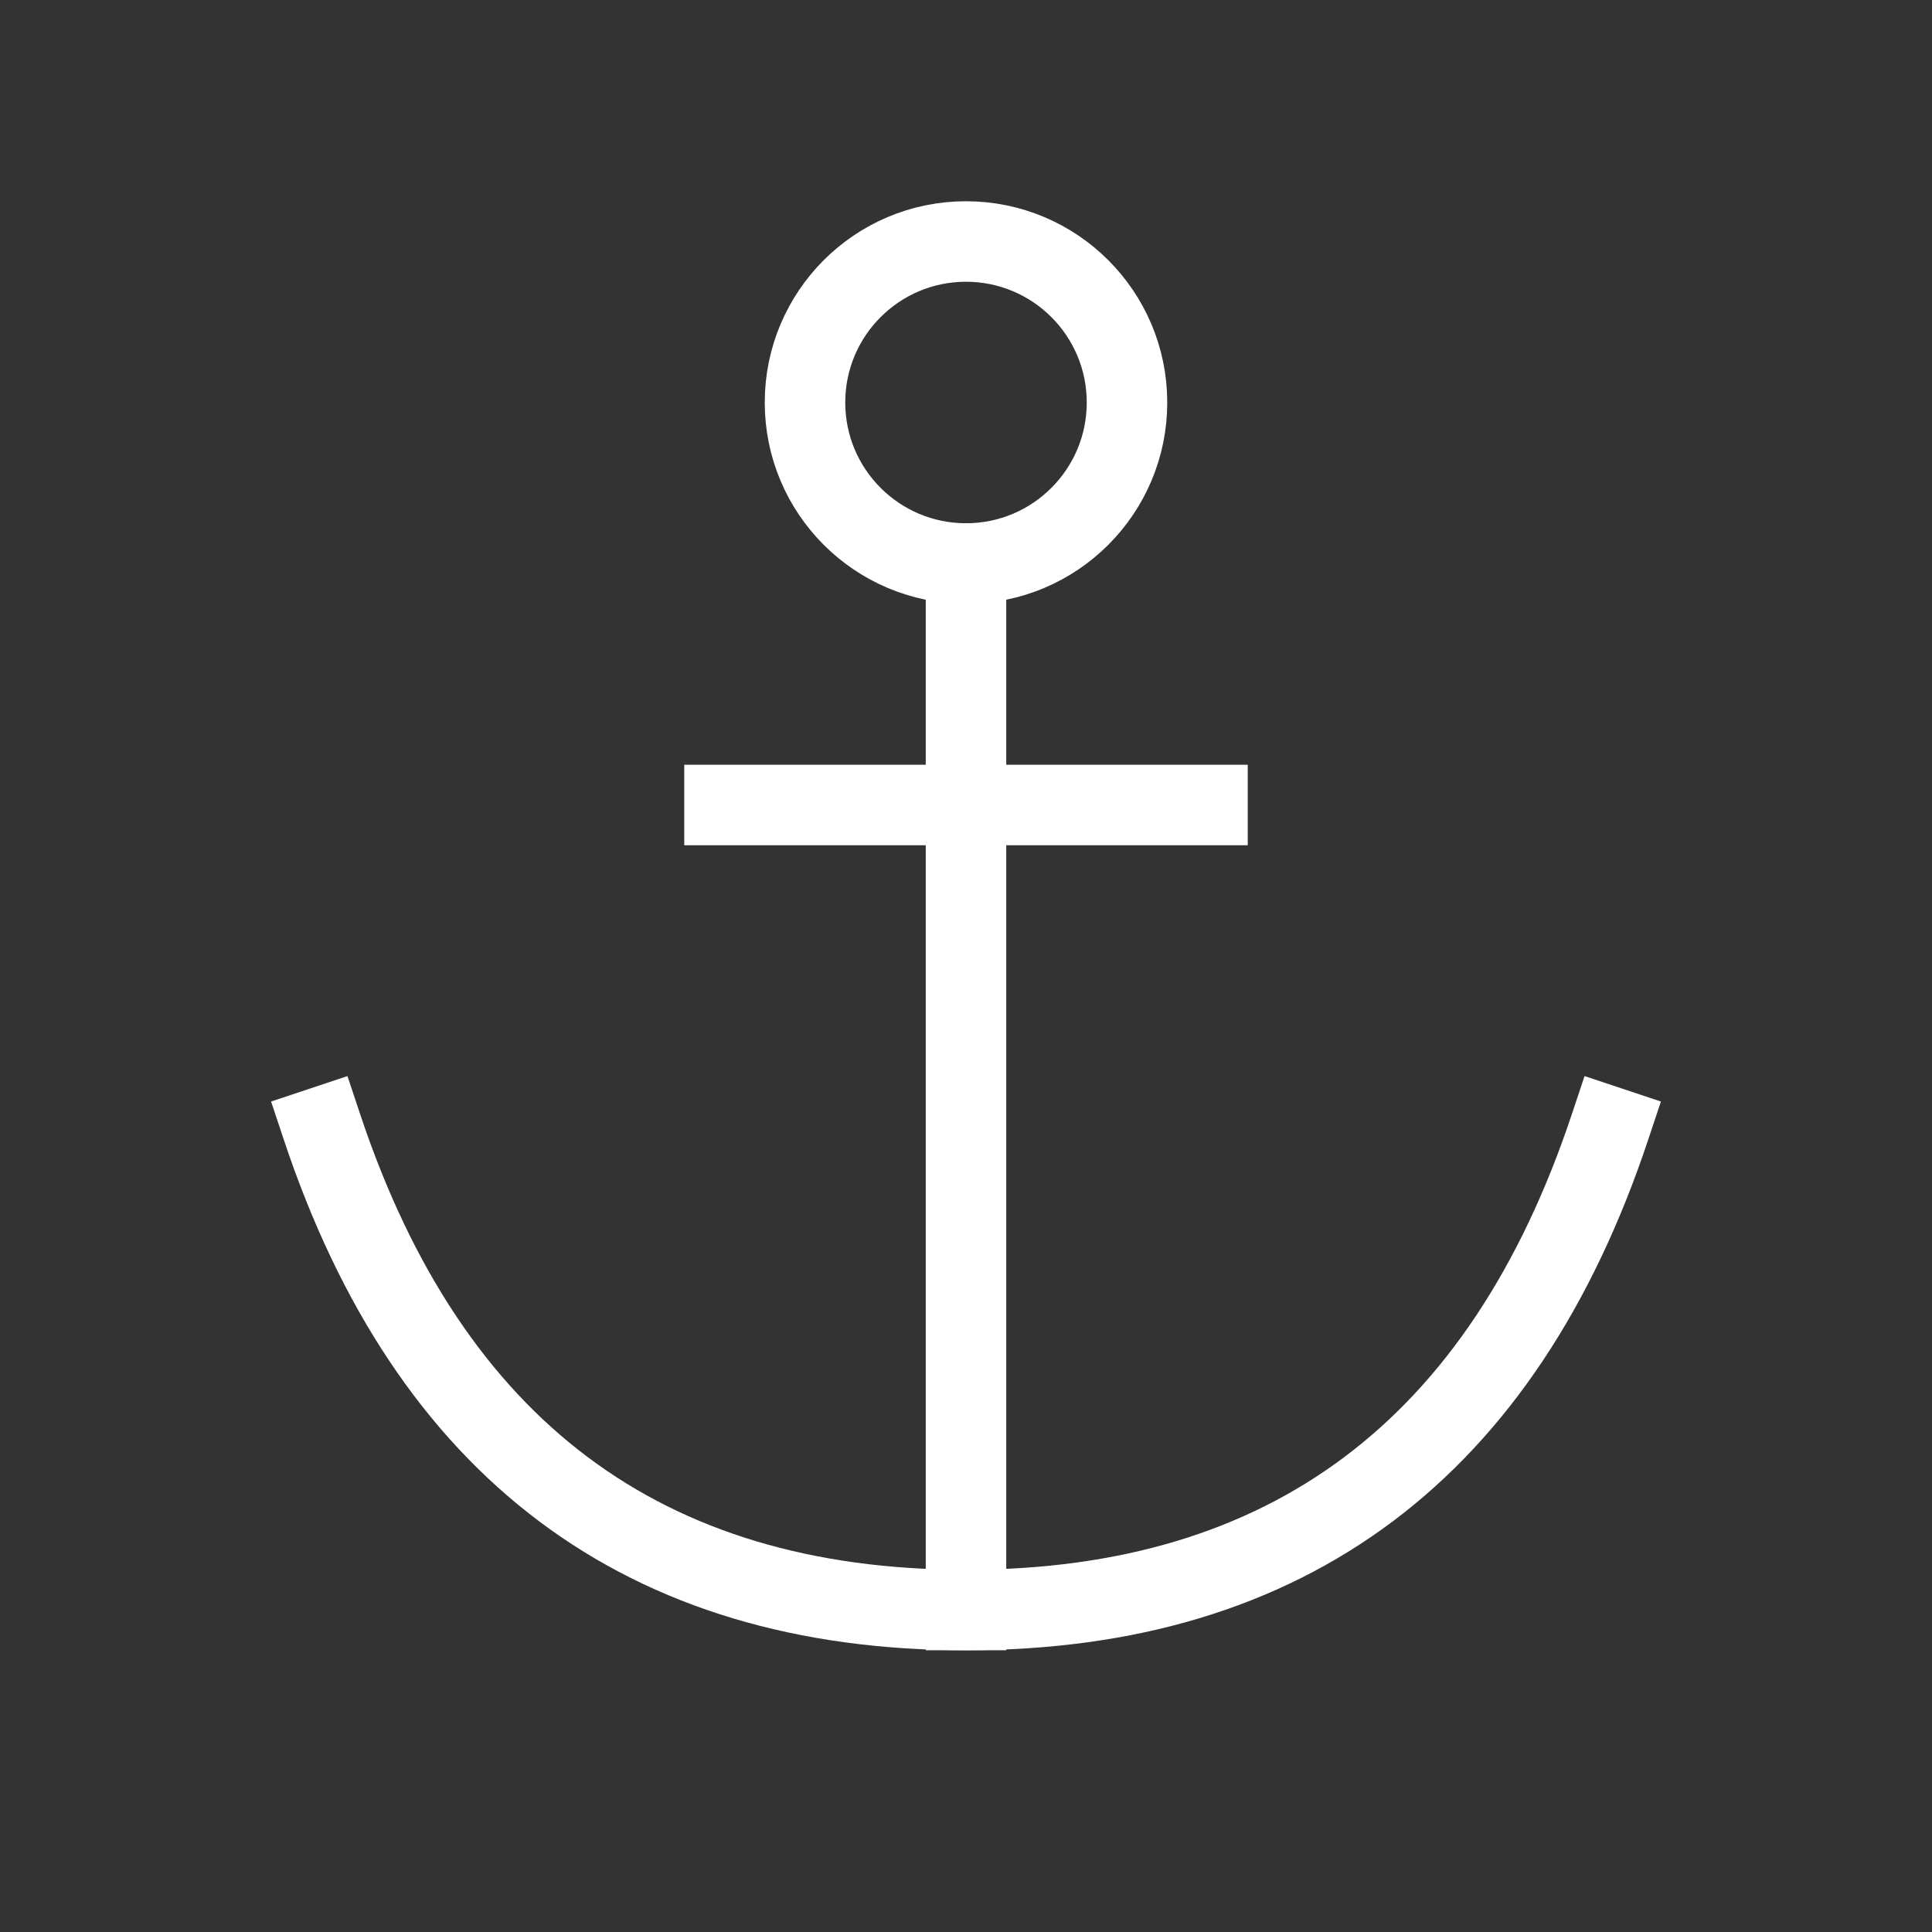 <svg role="img" xmlns="http://www.w3.org/2000/svg" width="32px" height="32px" viewBox="0 0 24 24"
  aria-labelledby="anchorIconTitle" stroke="#fff" stroke-width="1" stroke-linecap="square" stroke-linejoin="miter"
  fill="none" color="#fff">
  <rect x="0" y="0" width="24" height="24" fill="#333333" stroke="none"/>
  <title id="anchorIconTitle">Anchor</title>
  <path d="M12 20L12 7M9 10L15 10" />
  <circle cx="12" cy="5" r="2" />
  <path d="M20,14 C18.667,18 16,20 12,20 C8,20 5.333,18 4,14" />
</svg>
